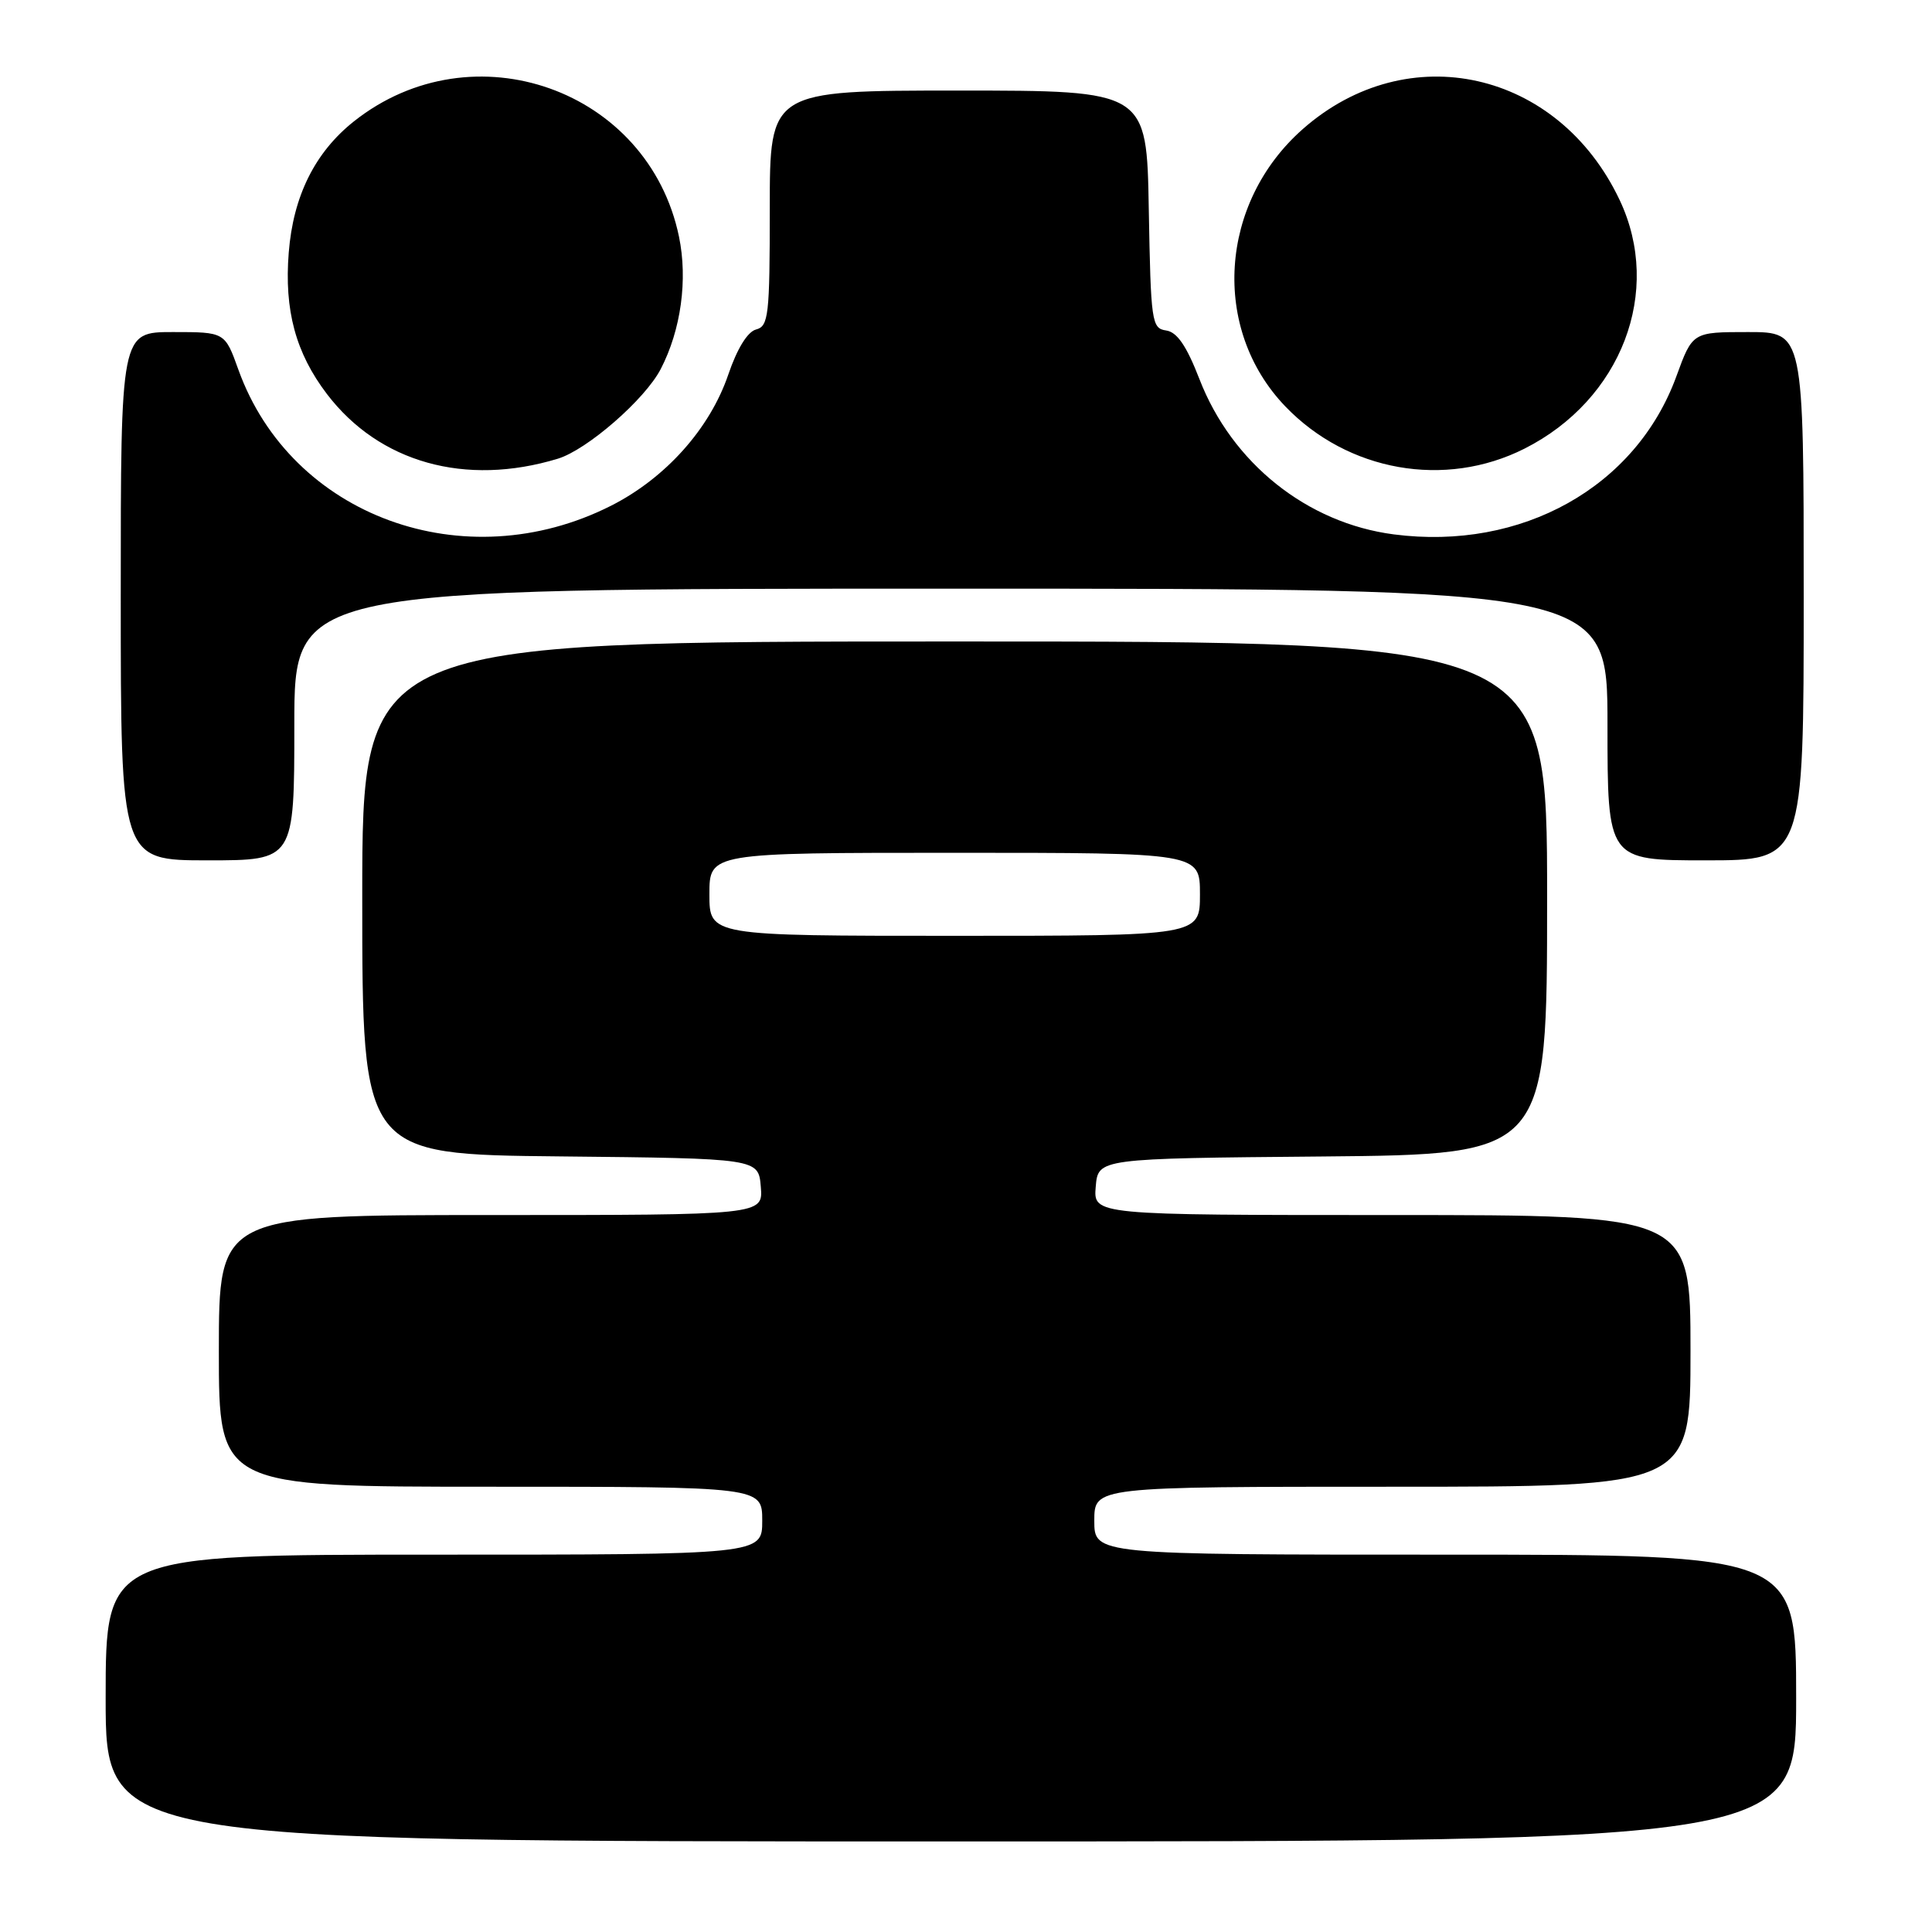 <?xml version="1.0" encoding="UTF-8" standalone="no"?>
<!DOCTYPE svg PUBLIC "-//W3C//DTD SVG 1.1//EN" "http://www.w3.org/Graphics/SVG/1.1/DTD/svg11.dtd" >
<svg xmlns="http://www.w3.org/2000/svg" xmlns:xlink="http://www.w3.org/1999/xlink" version="1.1" viewBox="0 0 256 256">
 <g >
 <path fill="currentColor"
d=" M 238.00 225.00 C 238.00 206.00 238.00 206.00 191.50 206.00 C 145.00 206.00 145.00 206.00 145.00 201.50 C 145.00 197.00 145.00 197.00 184.50 197.00 C 224.00 197.00 224.00 197.00 224.00 179.00 C 224.00 161.00 224.00 161.00 184.44 161.00 C 144.88 161.00 144.88 161.00 145.19 157.25 C 145.50 153.50 145.50 153.50 175.25 153.24 C 205.00 152.97 205.00 152.97 205.00 118.99 C 205.00 85.00 205.00 85.00 126.50 85.00 C 48.00 85.00 48.00 85.00 48.00 118.98 C 48.00 152.97 48.00 152.97 74.25 153.23 C 100.50 153.50 100.50 153.50 100.81 157.25 C 101.12 161.00 101.12 161.00 65.06 161.00 C 29.00 161.00 29.00 161.00 29.00 179.00 C 29.00 197.00 29.00 197.00 65.00 197.00 C 101.00 197.00 101.00 197.00 101.00 201.50 C 101.00 206.00 101.00 206.00 57.50 206.00 C 14.00 206.00 14.00 206.00 14.00 225.00 C 14.00 244.00 14.00 244.00 126.00 244.00 C 238.00 244.00 238.00 244.00 238.00 225.00 Z  M 39.00 96.00 C 39.00 78.00 39.00 78.00 126.00 78.00 C 213.00 78.00 213.00 78.00 213.00 96.00 C 213.00 114.00 213.00 114.00 226.00 114.00 C 239.00 114.00 239.00 114.00 239.00 79.00 C 239.00 44.00 239.00 44.00 231.63 44.00 C 224.27 44.00 224.27 44.00 222.13 49.86 C 216.78 64.54 201.64 73.01 184.69 70.81 C 173.20 69.32 163.24 61.37 158.93 50.23 C 157.22 45.82 155.97 44.00 154.52 43.79 C 152.60 43.51 152.49 42.68 152.22 27.75 C 151.95 12.00 151.95 12.00 126.97 12.00 C 102.00 12.00 102.00 12.00 102.00 27.59 C 102.00 41.82 101.84 43.23 100.18 43.66 C 99.05 43.96 97.67 46.20 96.50 49.64 C 94.06 56.80 88.18 63.37 80.95 67.02 C 61.55 76.82 38.58 68.42 31.59 48.99 C 29.80 44.00 29.80 44.00 22.90 44.00 C 16.00 44.00 16.00 44.00 16.00 79.00 C 16.00 114.00 16.00 114.00 27.50 114.00 C 39.00 114.00 39.00 114.00 39.00 96.00 Z  M 73.92 60.78 C 77.81 59.59 85.47 52.92 87.55 48.90 C 90.24 43.71 91.15 37.06 89.97 31.36 C 85.92 11.84 62.67 3.59 46.91 16.07 C 41.74 20.17 38.85 25.97 38.26 33.47 C 37.65 41.11 39.18 46.77 43.32 52.21 C 50.25 61.30 61.68 64.50 73.92 60.78 Z  M 202.00 59.45 C 214.86 52.96 220.35 38.62 214.61 26.50 C 206.47 9.31 186.55 4.84 172.64 17.09 C 161.53 26.87 160.46 43.58 170.30 53.84 C 178.59 62.48 191.47 64.76 202.00 59.45 Z  M 94.00 118.50 C 94.00 113.00 94.00 113.00 126.50 113.00 C 159.00 113.00 159.00 113.00 159.00 118.50 C 159.00 124.00 159.00 124.00 126.50 124.00 C 94.00 124.00 94.00 124.00 94.00 118.50 Z "/>
</g>
</svg>